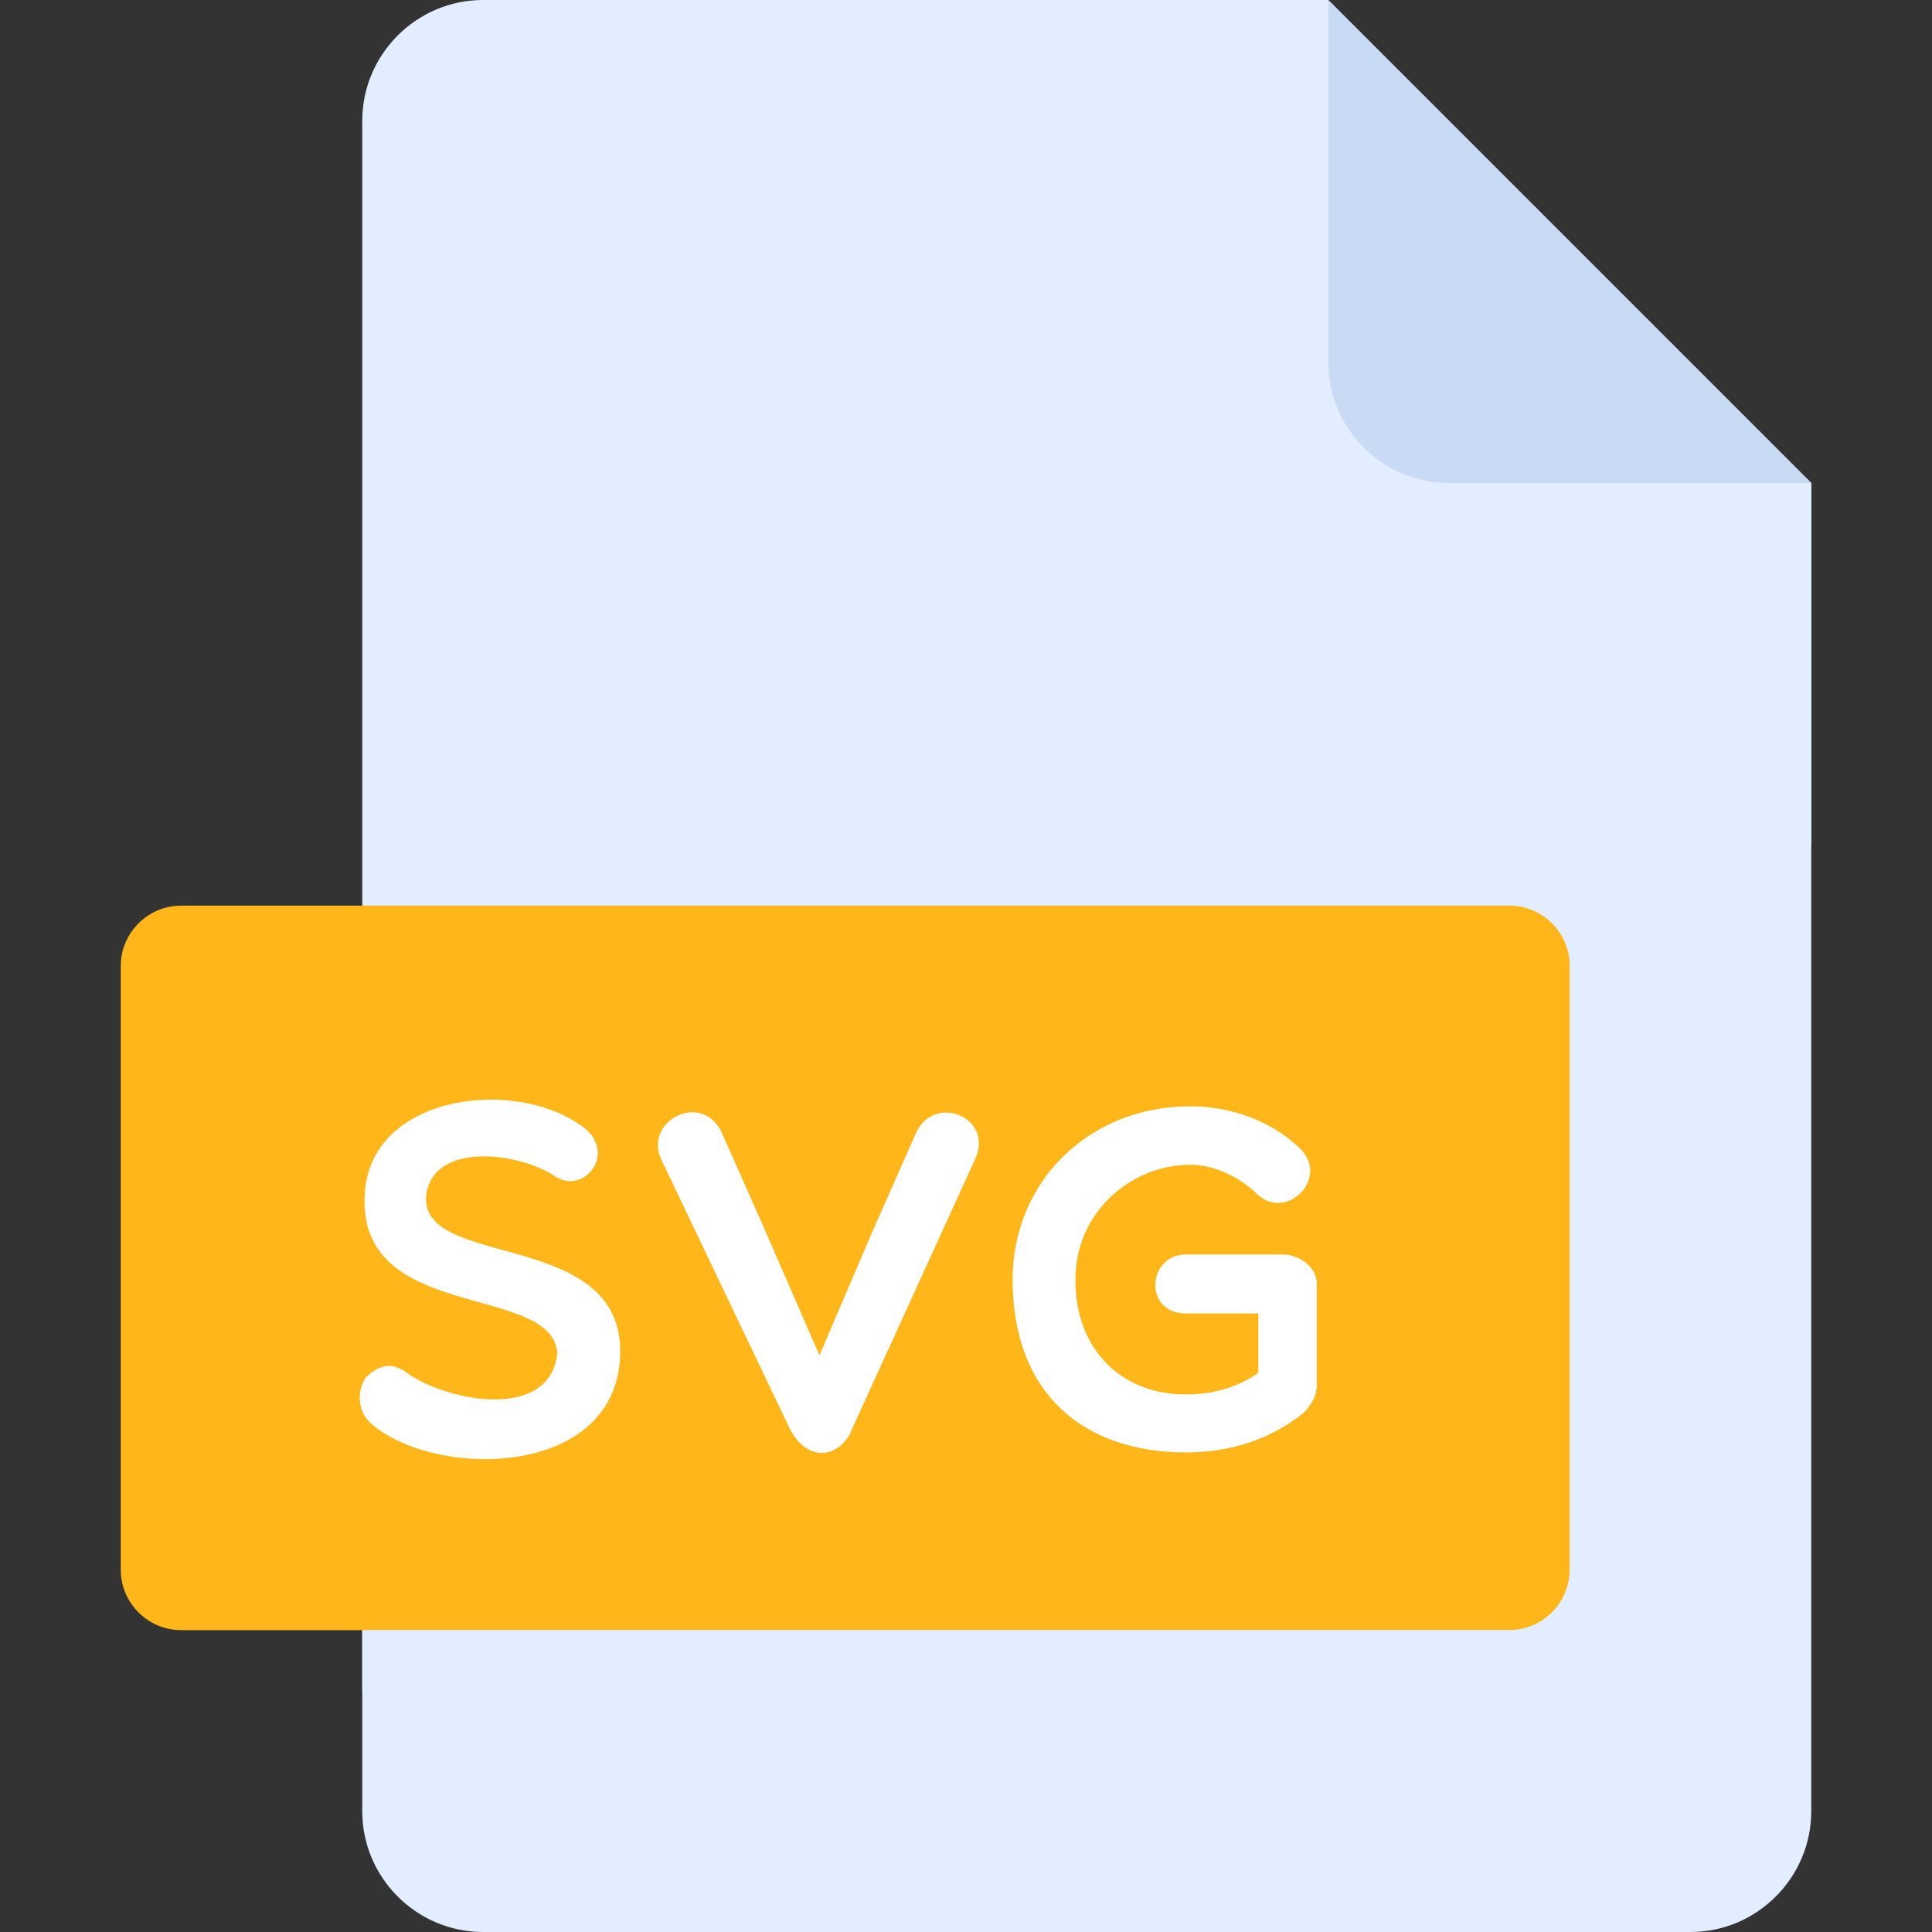 <svg width="90" height="90" viewBox="0 0 90 90" fill="none" xmlns="http://www.w3.org/2000/svg">
<rect x="0" y="0" width="90" height="90" fill="#333333" stroke="none"/>
<path d="M22.5 0C19.406 0 16.875 2.531 16.875 5.625V84.375C16.875 87.469 19.406 90 22.5 90H78.75C81.844 90 84.375 87.469 84.375 84.375V22.5L61.875 0H22.5Z" fill="#E2EDFF"/>
<path d="M67.5 22.5H84.375L61.875 0V16.875C61.875 19.969 64.406 22.5 67.5 22.5Z" fill="#C9DAF5"/>
<path d="M84.375 39.375L67.5 22.5H84.375V39.375Z" fill="#E2EDFF"/>
<path d="M73.125 73.125C73.125 74.672 71.859 75.938 70.312 75.938H8.438C6.891 75.938 5.625 74.672 5.625 73.125V45C5.625 43.453 6.891 42.188 8.438 42.188H70.312C71.859 42.188 73.125 43.453 73.125 45V73.125Z" fill="#FFB618"/>
<path d="M17.018 55.311C17.536 50.948 24.123 50.164 27.228 52.549C28.758 53.783 27.138 55.741 25.788 54.751C24.123 53.693 20.346 53.198 19.873 55.536C19.266 59.226 29.048 57.113 28.893 63.093C28.735 68.805 20.458 68.94 17.353 66.375C16.611 65.77 16.633 64.783 17.038 64.173C17.623 63.591 18.276 63.388 19.041 64.015C20.883 65.275 25.63 66.22 25.965 63.023C25.675 59.698 16.321 61.701 17.018 55.311Z" fill="white"/>
<path d="M36.76 66.49L30.822 54.053C29.945 52.276 32.6 50.816 33.587 52.681L35.59 57.201L38.174 63.138L40.714 57.201L42.716 52.681C43.616 50.974 46.224 52.051 45.461 53.918L39.727 66.49C39.209 67.908 37.614 68.243 36.76 66.49Z" fill="white"/>
<path d="M60.778 65.77C59.181 67.095 57.223 67.66 55.246 67.66C50.521 67.66 47.171 64.96 47.171 59.608C47.171 55.066 50.704 51.536 55.446 51.536C57.223 51.536 59.178 52.144 60.573 53.516C61.943 54.863 59.965 56.866 58.618 55.676C57.786 54.863 56.616 54.259 55.446 54.259C52.726 54.259 50.096 56.438 50.096 59.608C50.096 62.938 52.299 64.96 55.246 64.96C56.616 64.96 57.786 64.555 58.618 63.948V61.186H55.246C53.244 61.186 53.446 58.438 55.246 58.438H59.743C60.576 58.438 61.338 59.071 61.338 59.768V64.558C61.341 64.96 61.161 65.34 60.778 65.77Z" fill="white"/>
<path d="M70.312 75.938H16.875V78.75H70.312C71.859 78.75 73.125 77.484 73.125 75.938V73.125C73.125 74.672 71.859 75.938 70.312 75.938Z" fill="#E2EDFF"/>
</svg>

